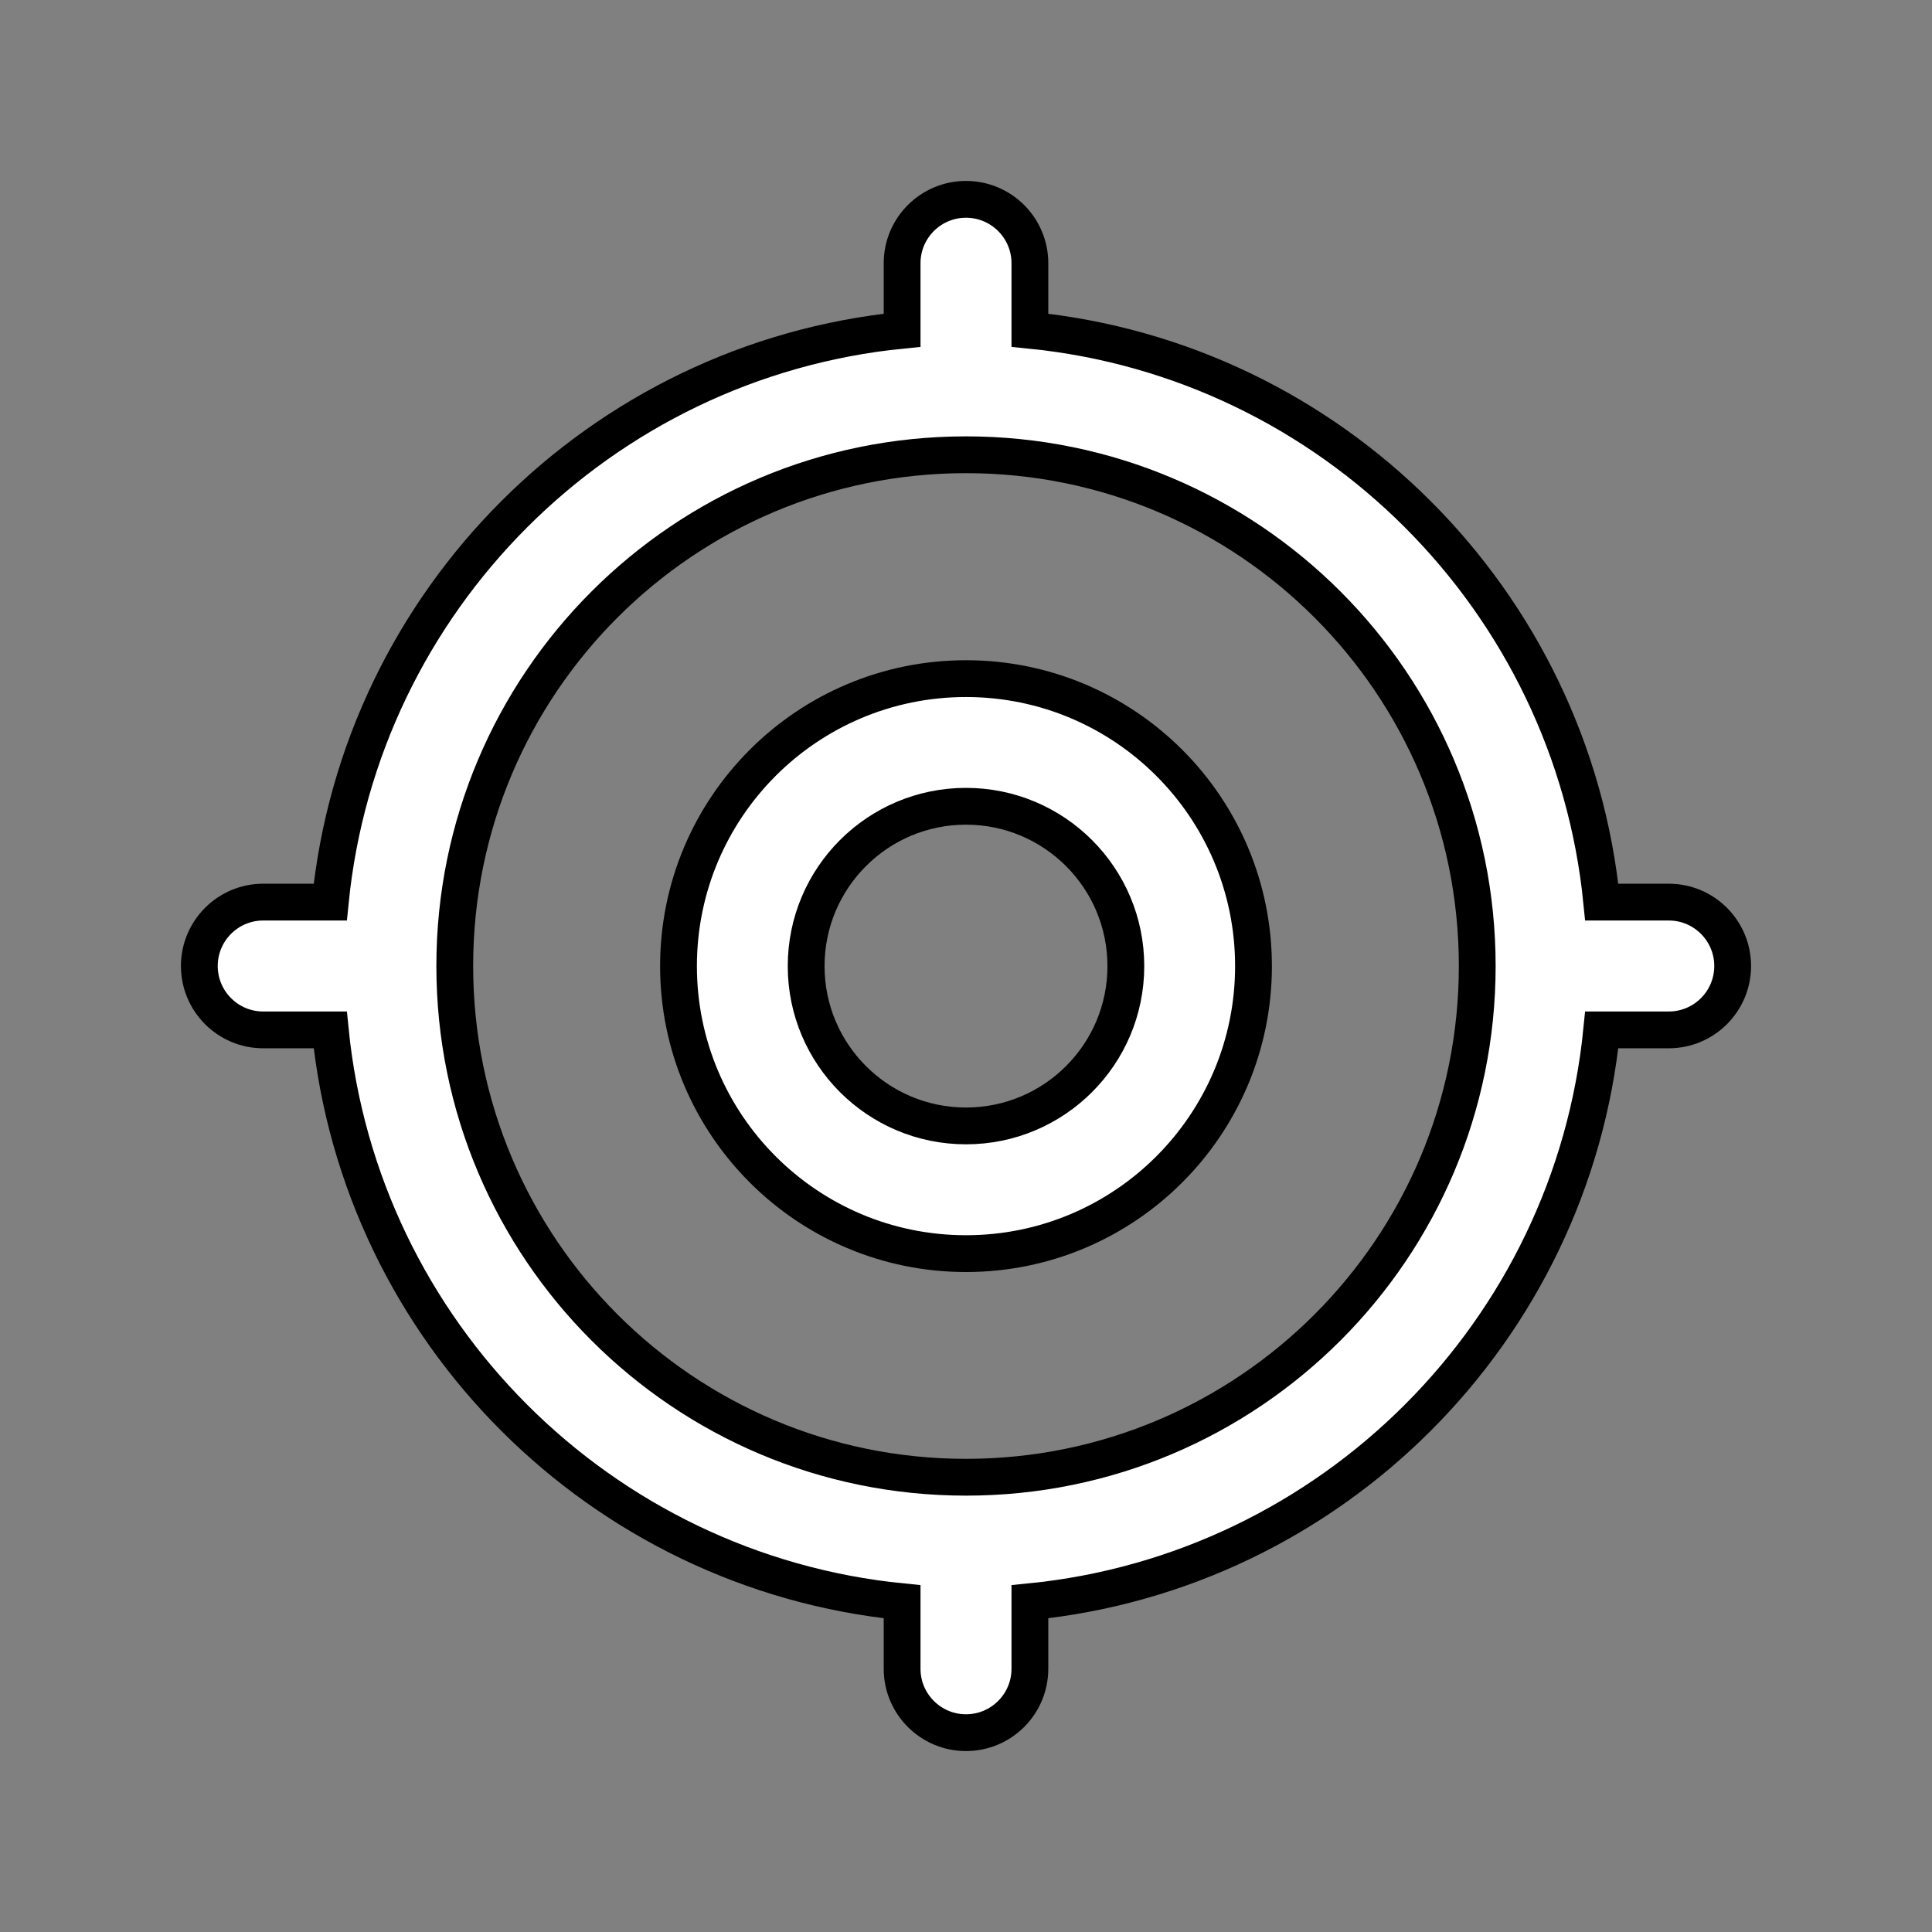 <!DOCTYPE svg PUBLIC "-//W3C//DTD SVG 1.1//EN" "http://www.w3.org/Graphics/SVG/1.1/DTD/svg11.dtd">
<!-- Uploaded to: SVG Repo, www.svgrepo.com, Transformed by: SVG Repo Mixer Tools -->
<svg width="81px" height="81px" viewBox="-3.12 -3.12 30.24 30.24" fill="none" xmlns="http://www.w3.org/2000/svg" stroke="#000000" stroke-width="0.576">
<rect x="-3.12" y="-3.12" width="30.24" height="30.24" fill="#808080" stroke="none"/>
<g id="SVGRepo_bgCarrier" stroke-width="0"/>
<g id="SVGRepo_tracerCarrier" stroke-linecap="round" stroke-linejoin="round"/>
<g id="SVGRepo_iconCarrier"> <path fill-rule="evenodd" clip-rule="evenodd" d="M12 16.502C14.485 16.502 16.5 14.487 16.5 12.002C16.5 9.516 14.485 7.502 12 7.502C9.515 7.502 7.5 9.516 7.5 12.002C7.5 14.487 9.515 16.502 12 16.502ZM12 14.503C10.618 14.503 9.498 13.383 9.498 12.002C9.498 10.62 10.618 9.5 12 9.5C13.382 9.5 14.502 10.62 14.502 12.002C14.502 13.383 13.382 14.503 12 14.503Z" fill="#ffffff"/> <path fill-rule="evenodd" clip-rule="evenodd" d="M11 1C11 0.448 11.448 0 12 0C12.552 0 13 0.448 13 1V2.049C17.724 2.518 21.482 6.276 21.951 11H23C23.552 11 24 11.448 24 12C24 12.552 23.552 13 23 13H21.951C21.482 17.724 17.724 21.482 13 21.951V23C13 23.552 12.552 24 12 24C11.448 24 11 23.552 11 23V21.951C6.276 21.482 2.518 17.724 2.049 13H1C0.448 13 0 12.552 0 12C-1.19209e-07 11.448 0.448 11 1 11H2.049C2.518 6.276 6.276 2.518 11 2.049V1ZM12 20.002C7.581 20.002 3.998 16.419 3.998 12C3.998 7.581 7.581 3.998 12 3.998C16.419 3.998 20.002 7.581 20.002 12C20.002 16.419 16.419 20.002 12 20.002Z" fill="#ffffff"/> </g>
</svg>